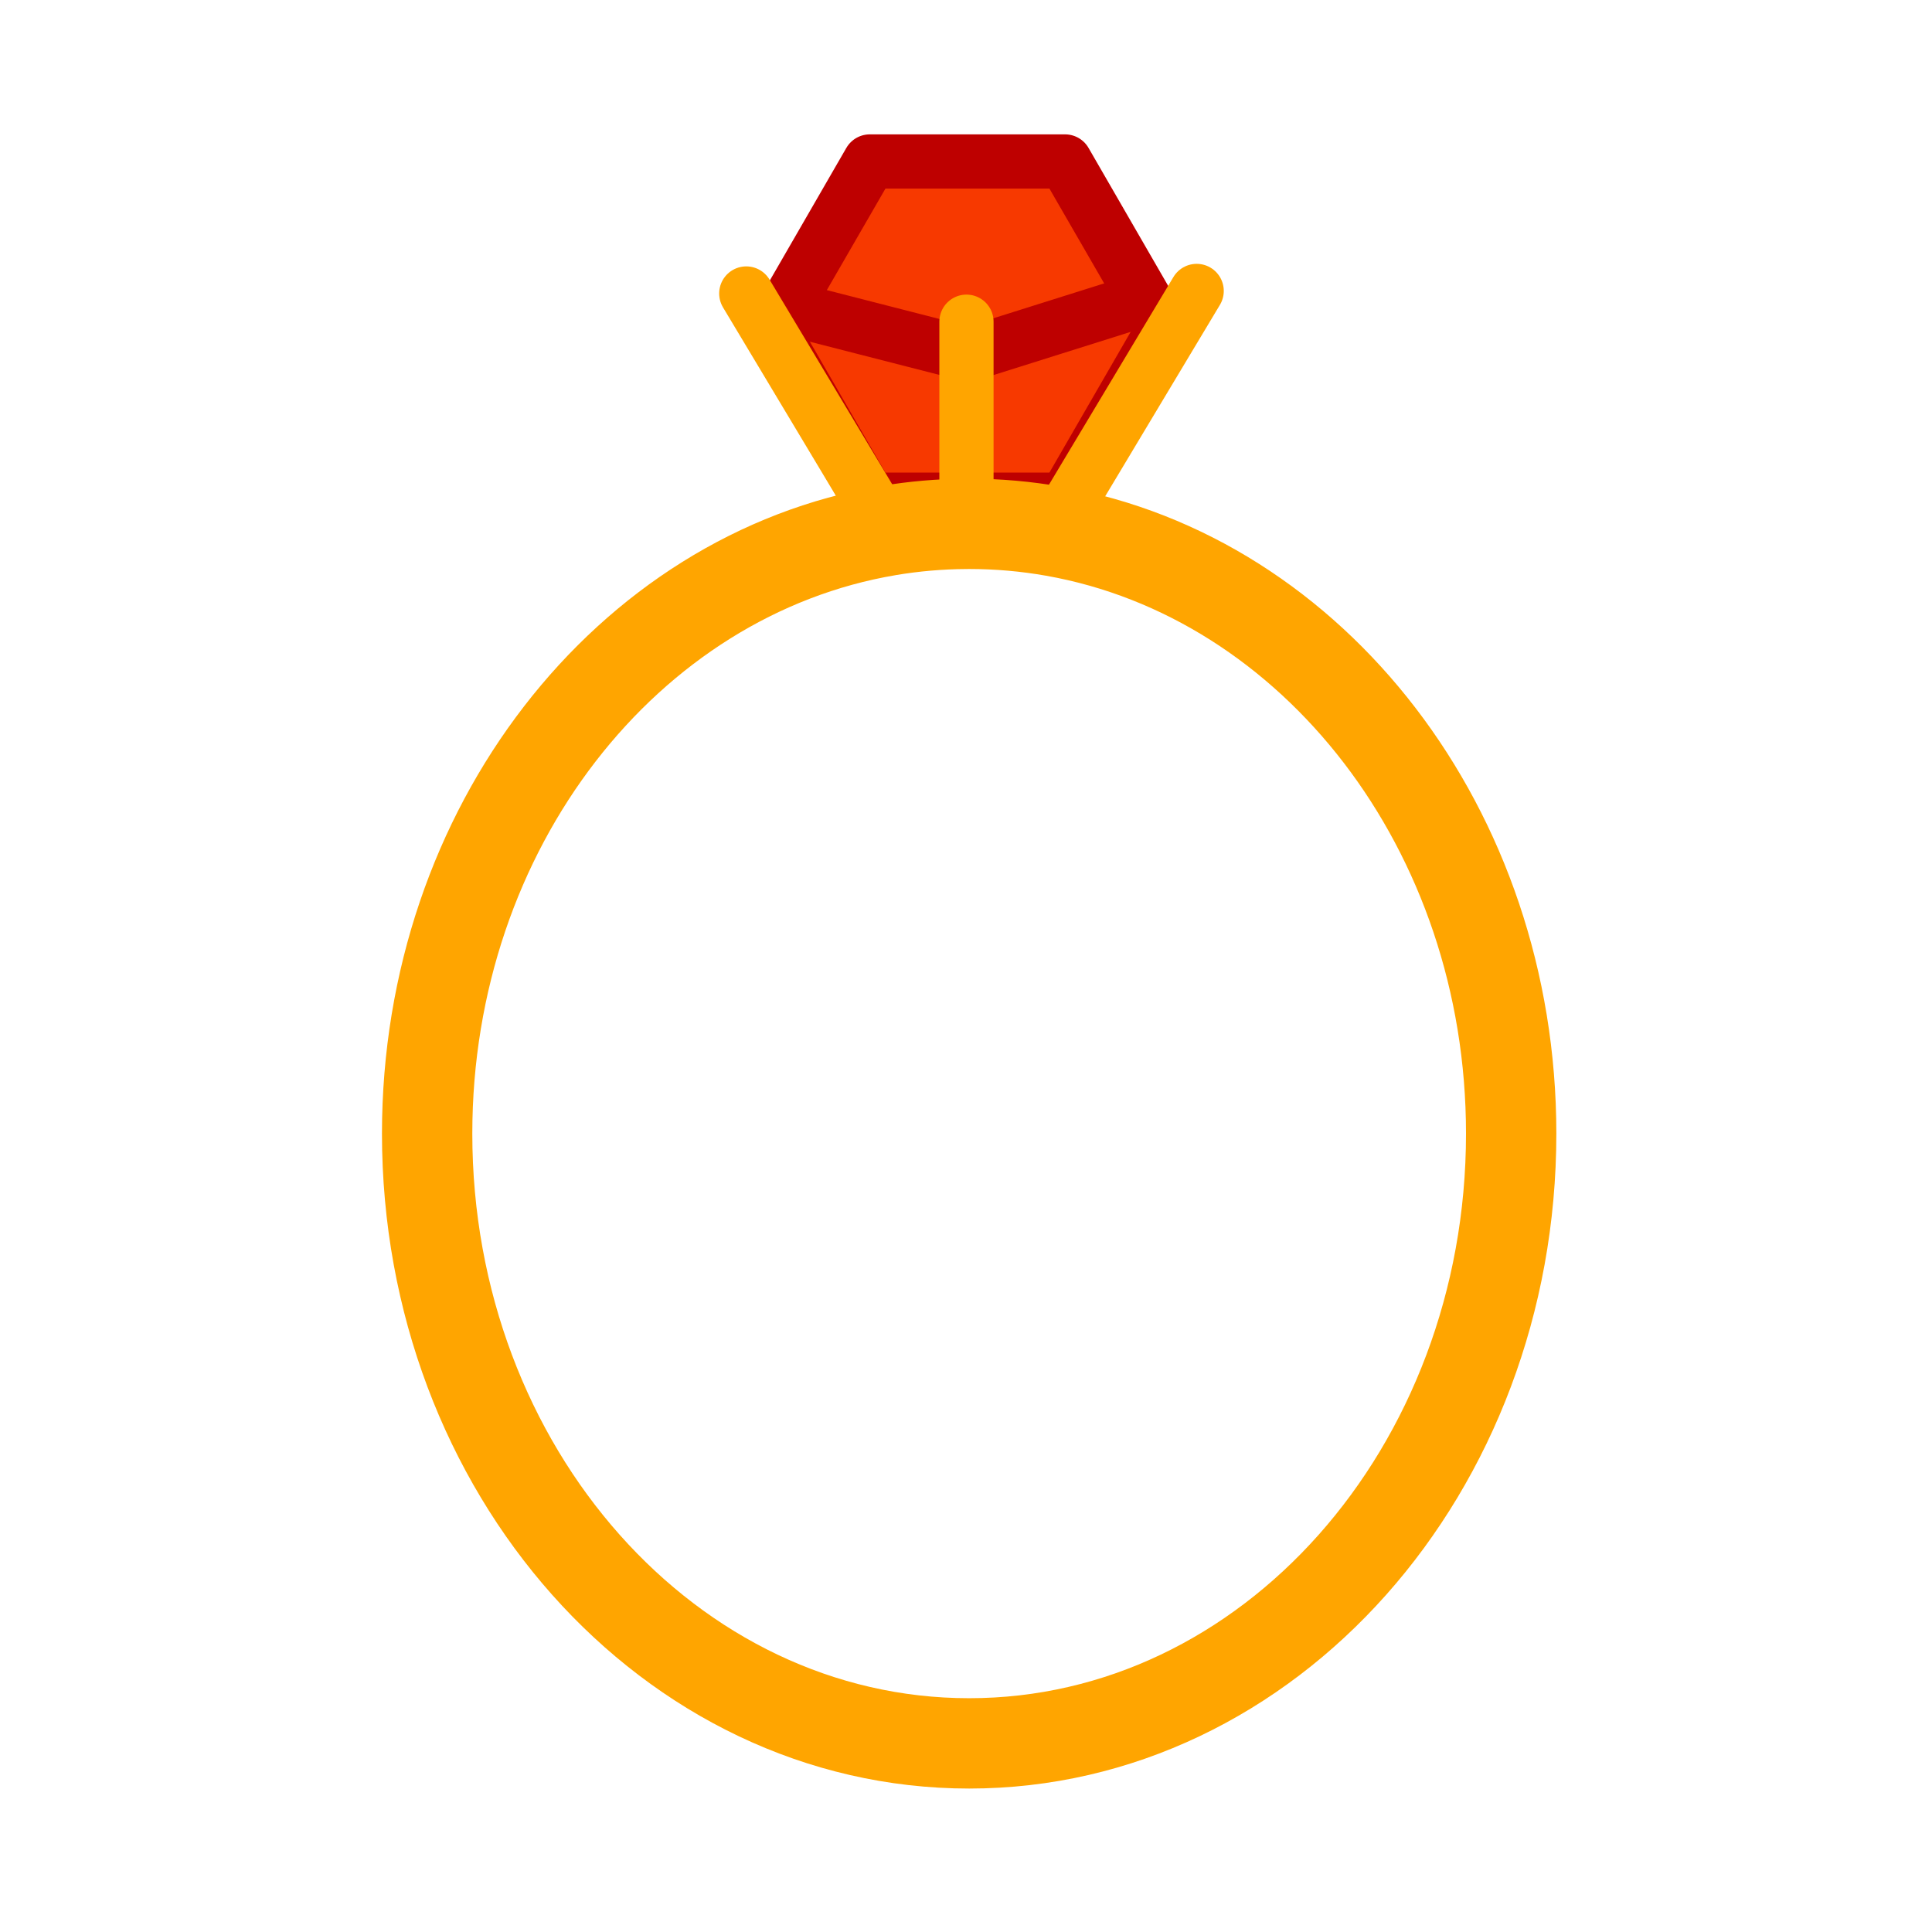 <?xml version="1.0" encoding="iso-8859-1"?>
<!-- Generator: Adobe Illustrator 12.0.1, SVG Export Plug-In . SVG Version: 6.00 Build 51448)  -->
<!DOCTYPE svg PUBLIC "-//W3C//DTD SVG 1.1//EN" "http://www.w3.org/Graphics/SVG/1.1/DTD/svg11.dtd">
<svg  version="1.1" id="Layer_1" xmlns="http://www.w3.org/2000/svg" xmlns:xlink="http://www.w3.org/1999/xlink" width="850.394" height="850.394"
	 viewBox="0 0 850.394 850.394" style="overflow:visible;enable-background:new 0 0 850.394 850.394;" xml:space="preserve">
<g id="XMLID_2_">
	<g>
		<polygon style="fill:#F73900;" points="503.59,131.33 511.78,145.51 468.8,219.94 425.4,219.94 425.4,155.76 426.4,156.02 
			502.16,132.16 		"/>
		<polygon style="fill:#F73900;" points="425.4,155.76 345.75,135.35 382.86,71.07 468.8,71.07 503.59,131.33 502.16,132.16 
			426.4,156.02 		"/>
		<polygon style="fill:#F73900;" points="425.4,155.76 425.4,219.94 382.87,219.94 382.6,219.49 339.88,145.51 345.75,135.35 		"/>
	</g>
	<g>
		<polyline style="fill:none;stroke:#BE0000;stroke-width:23.858;stroke-linecap:round;stroke-linejoin:round;" points="
			345.75,135.35 425.4,155.76 426.4,156.02 502.16,132.16 		"/>
		<polygon style="fill:none;stroke:#BE0000;stroke-width:23.858;stroke-linecap:round;stroke-linejoin:round;" points="
			382.87,219.94 382.86,219.94 382.6,219.49 339.88,145.51 345.75,135.35 382.86,71.07 468.8,71.07 503.59,131.33 511.78,145.51 
			468.8,219.94 425.4,219.94 		"/>
		<path style="fill:none;stroke:#FFA500;stroke-width:39.763;" d="M391.02,233.53c11.22-1.88,22.7-2.89,34.38-2.95
			c0.39-0.01,0.791-0.01,1.19-0.01c12.71,0,25.18,1.12,37.351,3.27c114.02,20.17,201.22,131.2,201.22,265.13
			c0,148.23-106.811,268.4-238.57,268.4S188.01,647.2,188.01,498.97c0-134.63,88.12-246.11,203.01-265.43"/>
		<polyline style="fill:none;stroke:#FFA500;stroke-width:23.858;stroke-linecap:round;stroke-linejoin:round;" points="
			328.48,129.18 382.6,219.49 382.87,219.94 391.02,233.53 391.02,233.54 		"/>
		<polyline style="fill:none;stroke:#FFA500;stroke-width:23.858;stroke-linecap:round;stroke-linejoin:round;" points="
			526.73,128.06 470.91,221.2 464.19,232.42 		"/>
		<polyline style="fill:none;stroke:#FFA500;stroke-width:23.858;stroke-linecap:round;stroke-linejoin:round;" points="
			425.4,141.6 425.4,155.76 425.4,219.94 425.4,230.57 		"/>
	</g>
</g>
<rect style="fill:none;" width="850.394" height="850.394"/>
</svg>

